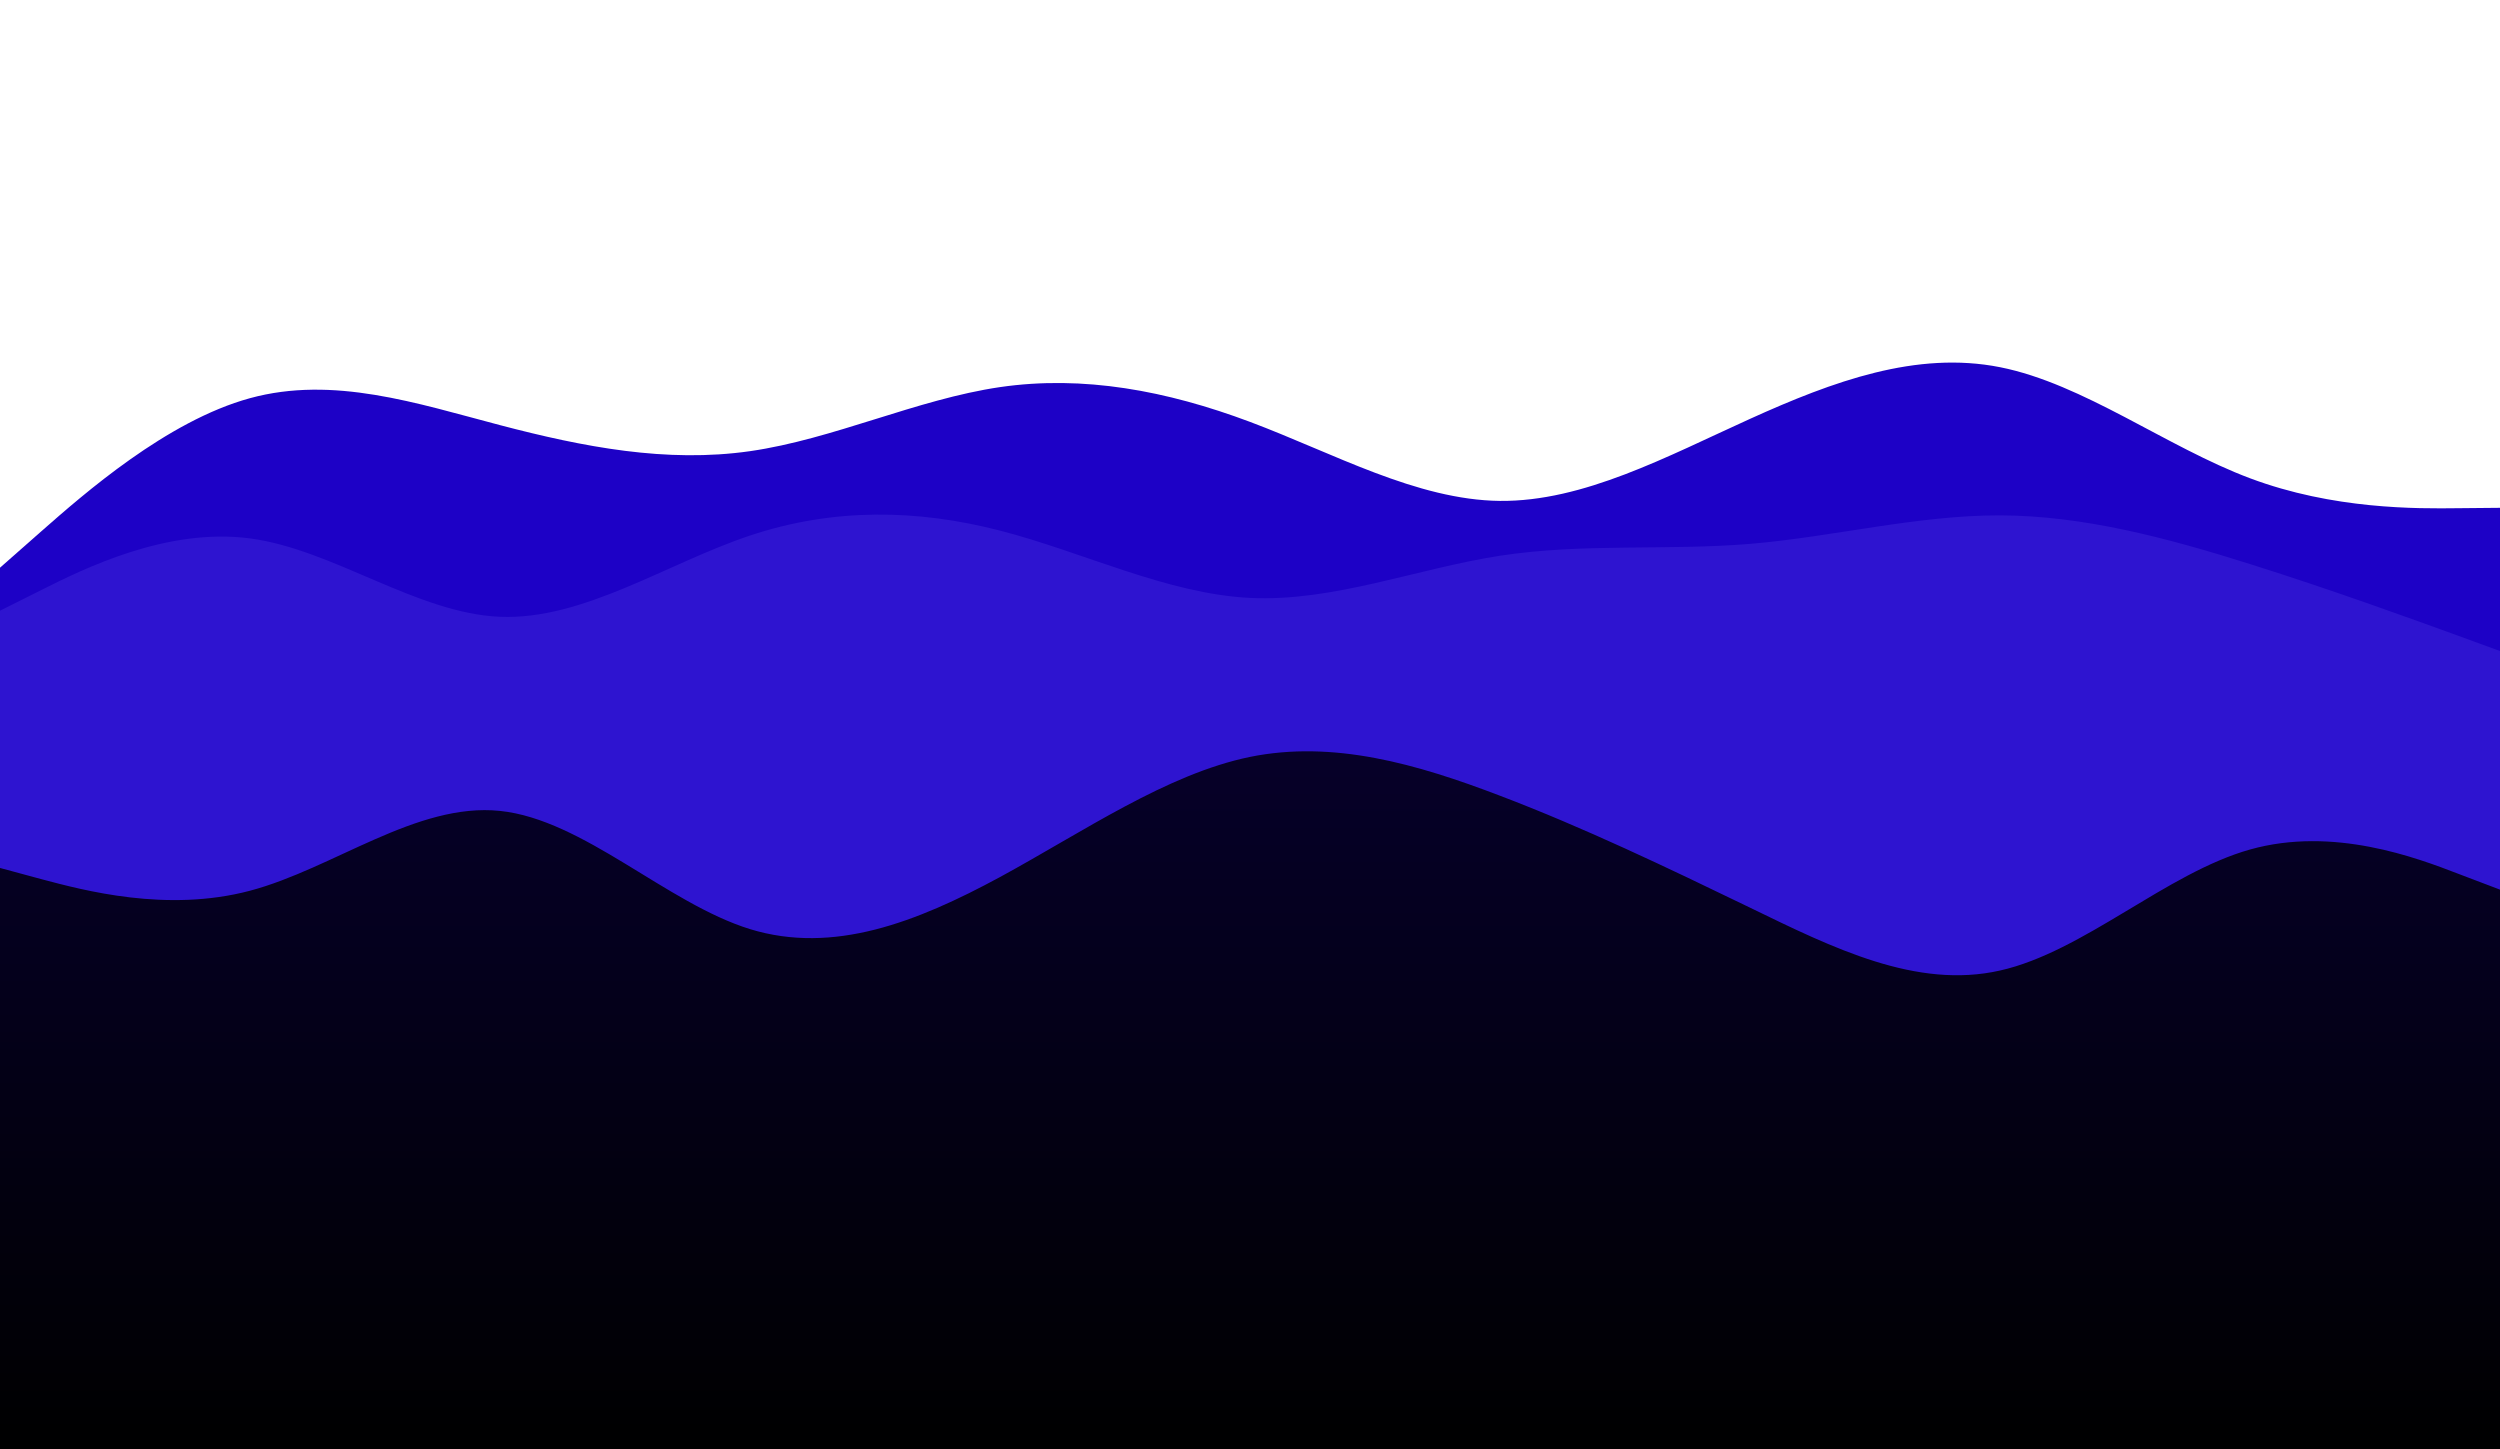<svg width="1920" height="1113" viewBox="0 0 1920 1113" fill="none" xmlns="http://www.w3.org/2000/svg">
<path d="M0 436L32 407.8C64 379.7 128 323.3 192 305.8C256 288.3 320 309.7 384 326.5C448 343.3 512 355.7 576 346.5C640 337.3 704 306.7 768 297.3C832 288 896 300 960 324C1024 348 1088 384 1152 384.7C1216 385.3 1280 350.7 1344 321.7C1408 292.7 1472 269.3 1536 282C1600 294.7 1664 343.3 1728 367.3C1792 391.3 1856 390.7 1888 390.3L1920 390V1081H1888C1856 1081 1792 1081 1728 1081C1664 1081 1600 1081 1536 1081C1472 1081 1408 1081 1344 1081C1280 1081 1216 1081 1152 1081C1088 1081 1024 1081 960 1081C896 1081 832 1081 768 1081C704 1081 640 1081 576 1081C512 1081 448 1081 384 1081C320 1081 256 1081 192 1081C128 1081 64 1081 32 1081H0V436Z" fill="#1D01C6"/>
<path d="M0 469L32 453C64 437 128 405 192 413.5C256 422 320 471 384 473.7C448 476.3 512 432.7 576 411.3C640 390 704 391 768 407.5C832 424 896 456 960 459.2C1024 462.3 1088 436.7 1152 426.8C1216 417 1280 423 1344 417.7C1408 412.3 1472 395.7 1536 395.8C1600 396 1664 413 1728 433.2C1792 453.3 1856 476.7 1888 488.3L1920 500V958H1888C1856 958 1792 958 1728 958C1664 958 1600 958 1536 958C1472 958 1408 958 1344 958C1280 958 1216 958 1152 958C1088 958 1024 958 960 958C896 958 832 958 768 958C704 958 640 958 576 958C512 958 448 958 384 958C320 958 256 958 192 958C128 958 64 958 32 958H0V469Z" fill="#2E14D0"/>
<path d="M0 666.586L32 675.248C64 683.743 128 701.067 192 684.076C256 667.086 320 616.115 384 622.778C448 629.441 512 693.738 576 713.56C640 733.215 704 708.229 768 673.582C832 638.769 896 594.461 960 581.301C1024 568.309 1088 586.632 1152 611.118C1216 635.437 1280 666.087 1344 697.069C1408 728.218 1472 759.867 1536 745.375C1600 731.05 1664 670.418 1728 652.428C1792 634.438 1856 658.757 1888 671.084L1920 683.244V1113H1888C1856 1113 1792 1113 1728 1113C1664 1113 1600 1113 1536 1113C1472 1113 1408 1113 1344 1113C1280 1113 1216 1113 1152 1113C1088 1113 1024 1113 960 1113C896 1113 832 1113 768 1113C704 1113 640 1113 576 1113C512 1113 448 1113 384 1113C320 1113 256 1113 192 1113C128 1113 64 1113 32 1113H0V666.586Z" fill="url(#paint0_linear_238_272)"/>
<defs>
<linearGradient id="paint0_linear_238_272" x1="960" y1="577" x2="960" y2="1113" gradientUnits="userSpaceOnUse">
<stop stop-color="#060029"/>
<stop offset="1"/>
</linearGradient>
</defs>
</svg>
